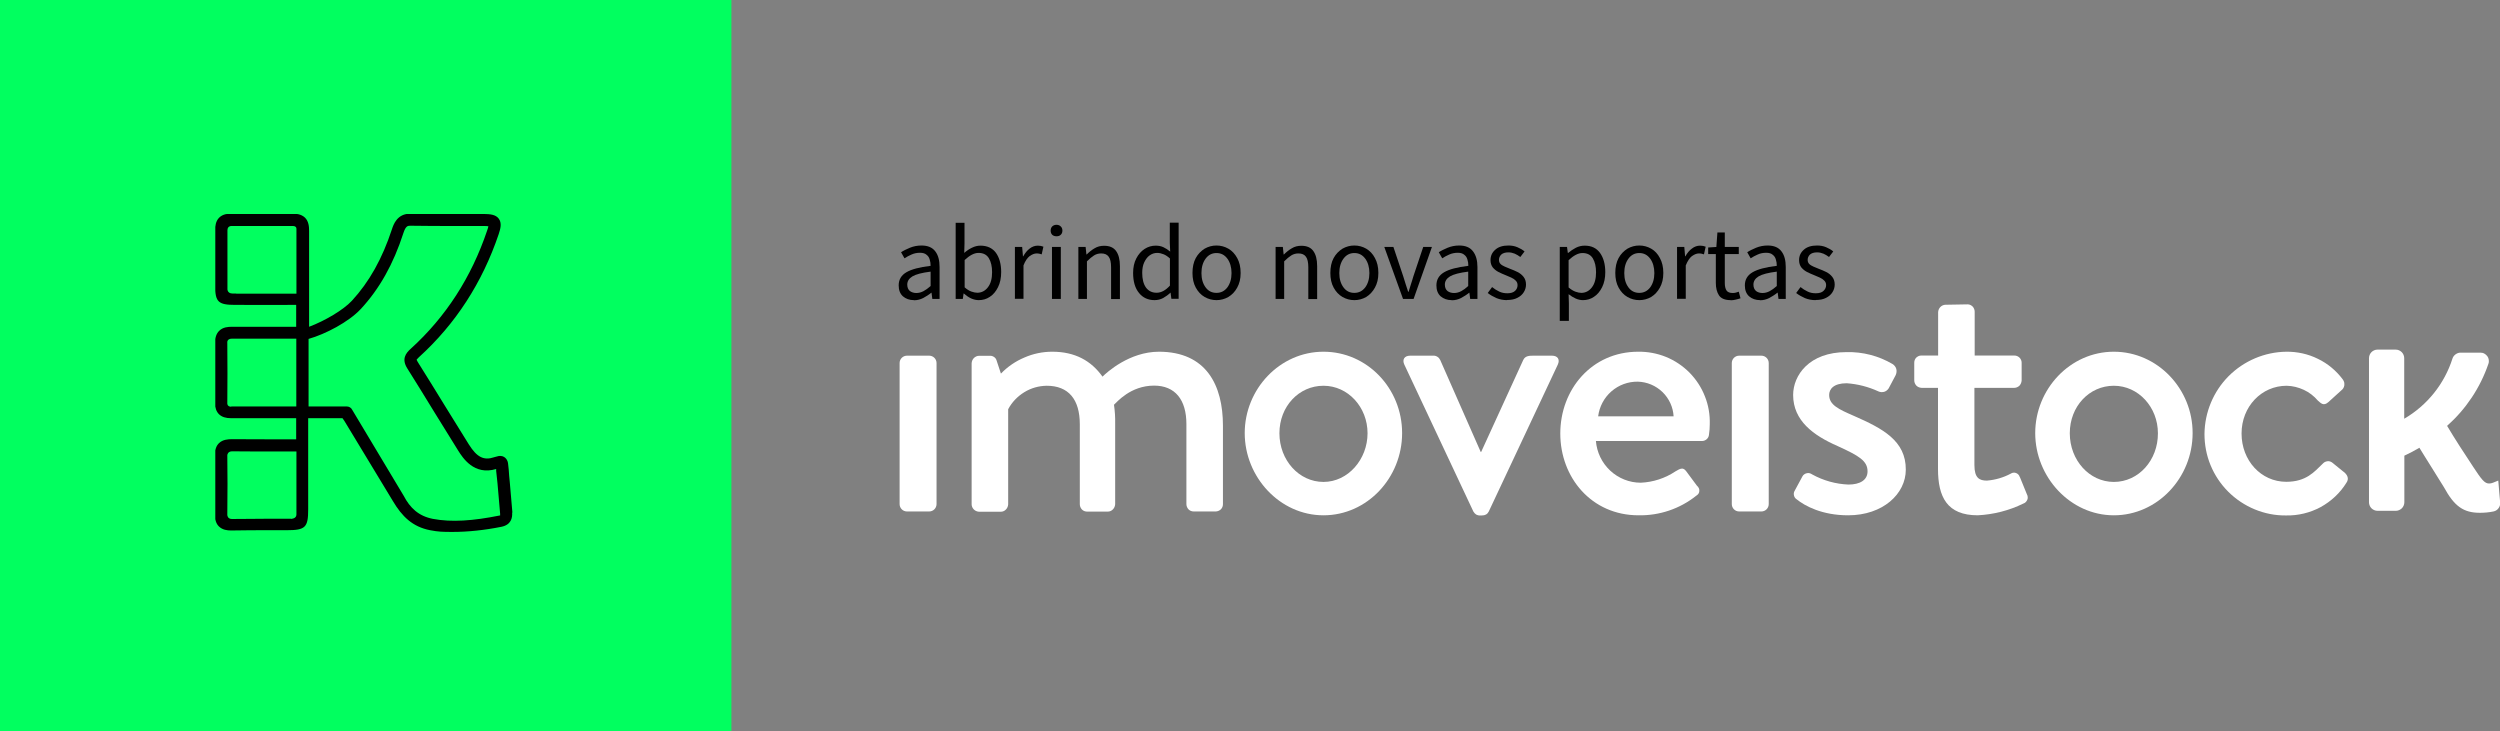 <?xml version="1.0" encoding="UTF-8"?>
<svg id="a" data-name="Camada 1" xmlns="http://www.w3.org/2000/svg" xmlns:xlink="http://www.w3.org/1999/xlink" viewBox="0 0 189.5 55.44">
  <rect x="0" y="0" width="189.5" height="55.44" fill="#808080" stroke="none"/>
  <defs>
    <style>
      .c {
        fill: #fff;
      }

      .d {
        clip-path: url(#b);
      }

      .e {
        fill: #01ff5f;
      }

      .f {
        fill: none;
      }
    </style>
    <clipPath id="b">
      <rect class="f" x="16.32" y="16.22" width="22.52" height="24.12"/>
    </clipPath>
  </defs>
  <path class="e" d="m0,0h55.44v55.44H0V0Z"/>
  <path class="c" d="m70.43,26.96h-1.68c-.31,0-.56.25-.56.56v10.69c0,.31.25.56.56.56h1.68c.31,0,.56-.25.56-.56v-10.69c0-.31-.25-.56-.56-.56Z"/>
  <path class="c" d="m87.85,26.66c-2.24,0-3.96,1.57-4.28,1.89-.86-1.21-2.09-1.89-3.81-1.89-.73,0-1.45.15-2.11.44-.67.28-1.28.7-1.78,1.22l-.33-1c-.03-.11-.1-.2-.19-.26-.09-.06-.2-.1-.31-.09h-.83c-.15,0-.29.07-.39.17-.1.1-.16.24-.17.39v10.7c0,.15.07.29.17.39.1.1.24.16.39.17h1.65c.15,0,.29-.06.39-.17.1-.1.16-.24.17-.39v-7.21c.28-.53.7-.97,1.22-1.29s1.1-.48,1.7-.49c1.65,0,2.51,1.03,2.51,2.92v6.06c0,.15.06.29.16.4.11.11.25.16.4.16h1.56c.15,0,.29-.06.39-.17.1-.1.16-.24.17-.39v-6.12c.01-.47-.02-.95-.09-1.42.21-.18,1.24-1.45,3.04-1.45,1.59,0,2.45,1.06,2.45,2.92v6.06c0,.15.06.29.16.4.11.11.25.16.4.16h1.65c.15,0,.29-.06.4-.16.11-.11.16-.25.16-.4v-5.94c0-3.07-1.26-5.61-4.86-5.61Z"/>
  <path class="c" d="m100.32,26.66c-3.32,0-5.97,2.84-5.97,6.17s2.66,6.23,5.97,6.23,5.96-2.84,5.96-6.23-2.65-6.17-5.96-6.17Zm0,9.87c-1.86,0-3.34-1.65-3.34-3.69s1.48-3.6,3.34-3.6,3.34,1.62,3.34,3.6-1.48,3.69-3.34,3.69Z"/>
  <path class="c" d="m117.62,26.96h-1.36c-.32,0-.65,0-.8.33l-3.19,6.97h-.03l-3.07-6.97c-.05-.1-.12-.19-.22-.25-.1-.06-.21-.09-.32-.08h-1.74c-.44,0-.62.3-.44.68l5.23,11.13c.05.09.12.17.21.23.09.05.19.08.3.07h.15c.11,0,.21-.02.3-.07.09-.05.16-.13.21-.23l5.23-11.13c.18-.39,0-.68-.44-.68Z"/>
  <path class="c" d="m124.18,26.66c-3.54,0-5.91,2.87-5.91,6.2s2.36,6.2,5.93,6.2c1.58.03,3.13-.49,4.37-1.48.07-.04.12-.09.17-.15.04-.06.07-.14.07-.21s0-.15-.04-.22c-.03-.07-.08-.13-.14-.18l-.83-1.12c-.24-.3-.44-.18-.8.03-.78.52-1.69.82-2.63.86-.86,0-1.69-.33-2.32-.92-.63-.59-1.01-1.39-1.08-2.24h8.04c.13,0,.26-.05.36-.14.1-.09.16-.21.17-.34.04-.26.06-.53.06-.8.02-.72-.1-1.44-.37-2.11-.26-.67-.66-1.28-1.17-1.8-.51-.51-1.12-.92-1.79-1.19-.67-.27-1.39-.4-2.11-.39Zm-3.04,4.9c.09-.73.45-1.41,1-1.89.56-.49,1.27-.75,2.01-.74.7.02,1.36.3,1.87.79.5.49.8,1.14.84,1.84h-5.73Z"/>
  <path class="c" d="m133.51,26.96h-1.68c-.31,0-.56.25-.56.56v10.69c0,.31.25.56.56.56h1.68c.31,0,.56-.25.56-.56v-10.69c0-.31-.25-.56-.56-.56Z"/>
  <path class="c" d="m140.54,31.53c-1.15-.5-1.89-.83-1.89-1.59,0-.44.33-.89,1.33-.89.84.06,1.65.27,2.41.62.13.06.29.07.43.03.14-.04.26-.14.34-.26l.53-1c.07-.15.09-.32.05-.47-.04-.16-.15-.29-.29-.38-1.06-.62-2.26-.93-3.49-.9-2.84,0-4.04,1.77-4.04,3.25,0,1.95,1.54,3.07,3.37,3.87,1.62.74,2.27,1.12,2.27,1.92,0,.65-.56,1-1.45,1-.96-.04-1.9-.3-2.75-.77-.06-.04-.12-.07-.19-.09-.07-.02-.14-.02-.21,0-.07.01-.13.04-.19.08-.06.04-.11.09-.14.15l-.62,1.15c-.05.11-.05.22-.02.33.03.11.1.21.2.27.62.5,1.92,1.21,3.9,1.21,2.63,0,4.37-1.62,4.37-3.46.01-2.2-1.76-3.12-3.92-4.07Z"/>
  <path class="c" d="m153.1,36.17c-.02-.07-.05-.14-.1-.19-.05-.05-.11-.1-.17-.12-.07-.03-.14-.04-.21-.03-.07,0-.14.03-.2.07-.56.3-1.18.48-1.81.53-.56,0-.95-.18-.95-1.18v-5.85h3.01c.15,0,.29-.06.4-.16.1-.11.16-.25.17-.4v-1.34c0-.07-.01-.14-.04-.21-.03-.07-.07-.13-.12-.18-.05-.05-.11-.09-.18-.12-.07-.03-.14-.04-.21-.04h-3.01v-3.32c0-.14-.05-.28-.15-.39-.1-.1-.23-.17-.38-.17l-1.68.03c-.15,0-.29.07-.39.17-.1.1-.16.24-.17.39v3.29h-1.24c-.07,0-.15,0-.22.03-.07.03-.13.07-.19.12-.05.05-.1.12-.12.18-.03.07-.04.14-.04.22v1.33c0,.15.06.29.16.4.11.11.25.16.4.17h1.24v6.15c0,2.11.68,3.51,3.01,3.51,1.2-.06,2.38-.36,3.46-.89.07-.02.13-.06.18-.11s.09-.11.12-.18c.03-.07.04-.14.03-.21,0-.07-.03-.14-.06-.2l-.53-1.3Z"/>
  <path class="c" d="m160.23,26.66c-3.32,0-5.96,2.84-5.96,6.17s2.66,6.23,5.96,6.23,5.97-2.84,5.97-6.23c.01-3.34-2.65-6.17-5.97-6.17Zm0,9.87c-1.86,0-3.34-1.65-3.34-3.69s1.48-3.6,3.34-3.6,3.34,1.62,3.34,3.6c.01,2.04-1.46,3.69-3.34,3.69Z"/>
  <path class="c" d="m177.64,35.76l-.8-.65c-.05-.05-.12-.09-.19-.12-.07-.03-.15-.04-.22-.03s-.15.03-.21.06c-.07.04-.12.09-.17.14-.62.6-1.24,1.36-2.75,1.36-1.92,0-3.39-1.62-3.39-3.66s1.51-3.62,3.42-3.62c.45.01.89.12,1.3.31.41.19.77.47,1.06.81.24.21.44.44.8.12l.97-.88c.06-.05.12-.1.16-.17.04-.07.07-.14.08-.22.01-.08,0-.16-.01-.23-.02-.08-.06-.15-.1-.21-.5-.67-1.14-1.21-1.89-1.57-.74-.37-1.57-.55-2.4-.54-1.64.02-3.21.69-4.37,1.85-1.16,1.17-1.81,2.74-1.83,4.38,0,.81.15,1.62.46,2.37.31.75.76,1.43,1.34,2.01.57.57,1.26,1.03,2.01,1.34.75.31,1.55.47,2.37.46.91.02,1.82-.2,2.62-.63.8-.44,1.48-1.07,1.96-1.85.21-.3.09-.59-.21-.83Z"/>
  <path class="c" d="m189.36,36.43l-.39.16c-.1.04-.2.06-.3.06-.34,0-.57-.3-1.22-1.29l-.13-.2c-.45-.67-1.28-1.95-1.83-2.88,1.43-1.27,2.51-2.89,3.13-4.7.04-.1.04-.2.03-.3-.01-.1-.05-.2-.11-.28-.06-.08-.14-.15-.23-.2-.09-.05-.2-.07-.3-.07h-1.51c-.13,0-.26.05-.37.13-.11.08-.19.19-.23.31-.61,1.92-1.91,3.55-3.66,4.57v-4.59c0-.17-.07-.34-.19-.46-.12-.12-.29-.19-.46-.19h-1.37c-.17,0-.34.07-.46.19-.12.12-.19.29-.19.46v10.92c0,.17.07.34.19.46.12.12.29.19.46.19h1.38c.17,0,.33-.07.46-.19.12-.12.19-.29.19-.46v-3.53c.39-.18.77-.38,1.14-.6.27.45.58.93.87,1.4.37.6.73,1.16.99,1.59.79,1.45,1.48,1.94,2.73,1.94.34,0,.68-.03,1.02-.1.16-.03.3-.12.39-.25.1-.13.14-.29.12-.45l-.14-1.63Z"/>
  <path d="m69.27,22.75c-.33,0-.61-.1-.83-.29-.22-.2-.32-.48-.32-.83,0-.43.19-.76.58-.99.39-.23,1-.39,1.84-.49,0-.17-.02-.33-.07-.48-.04-.15-.12-.27-.24-.36-.11-.1-.28-.15-.49-.15-.23,0-.44.04-.64.13-.2.09-.38.18-.54.29l-.26-.46c.18-.12.41-.23.67-.34.27-.11.56-.17.88-.17.48,0,.83.15,1.05.45.22.29.32.68.32,1.18v2.42h-.55l-.06-.47h-.02c-.18.15-.39.28-.61.4-.22.11-.45.17-.7.17Zm.19-.54c.19,0,.37-.05.54-.14s.35-.22.54-.39v-1.09c-.65.08-1.11.2-1.38.36-.26.16-.39.37-.39.62,0,.22.07.38.2.49.14.1.3.15.49.15Z"/>
  <path d="m74.19,22.75c-.18,0-.38-.04-.58-.13-.19-.09-.38-.22-.55-.37h-.02l-.06.41h-.54v-5.77h.67v1.57l-.02.71c.18-.16.37-.29.58-.39.22-.11.43-.16.65-.16.51,0,.9.18,1.17.54.26.36.4.85.4,1.46,0,.45-.08.83-.24,1.15-.16.32-.36.56-.62.73-.25.17-.53.25-.84.25Zm-.11-.56c.32,0,.59-.14.8-.41.22-.28.32-.66.32-1.15,0-.43-.08-.78-.24-1.05-.16-.27-.42-.41-.79-.41-.17,0-.34.05-.51.14-.17.09-.35.22-.54.4v2.07c.17.15.34.26.51.32.17.06.32.09.45.09Z"/>
  <path d="m76.93,22.66v-3.94h.55l.06.71h.02c.14-.25.3-.45.49-.59.19-.15.4-.22.62-.22.16,0,.3.03.42.08l-.13.58c-.06-.02-.12-.04-.18-.05-.05-.01-.12-.02-.2-.02-.17,0-.34.07-.53.2-.18.14-.34.37-.47.71v2.53h-.67Z"/>
  <path d="m79.74,22.66v-3.94h.67v3.94h-.67Zm.34-4.75c-.13,0-.24-.04-.32-.11-.08-.08-.12-.19-.12-.32s.04-.24.12-.32c.09-.08.19-.12.32-.12s.24.04.32.12c.09.08.13.19.13.32s-.04.24-.13.32c-.08.08-.19.11-.32.11Z"/>
  <path d="m81.74,22.66v-3.94h.55l.06.57h.02c.19-.19.39-.35.6-.47.21-.13.45-.19.72-.19.42,0,.72.13.91.4.19.26.29.64.29,1.14v2.5h-.67v-2.41c0-.37-.06-.64-.18-.8-.12-.17-.31-.25-.57-.25-.2,0-.38.05-.54.15-.16.1-.34.25-.54.45v2.85h-.67Z"/>
  <path d="m87.52,22.75c-.49,0-.89-.18-1.18-.54-.3-.36-.45-.87-.45-1.52,0-.43.08-.79.24-1.1.16-.31.37-.55.63-.72.26-.17.55-.25.84-.25.23,0,.42.04.59.12.17.08.34.19.51.33l-.03-.67v-1.52h.67v5.77h-.55l-.06-.46h-.02c-.15.15-.33.28-.54.4-.21.11-.42.16-.66.16Zm.15-.56c.35,0,.68-.18,1.01-.54v-2.06c-.17-.15-.33-.26-.49-.32-.15-.06-.31-.1-.47-.1-.21,0-.4.06-.58.19-.17.12-.3.3-.41.53-.1.22-.15.48-.15.79,0,.47.09.84.28,1.11.19.26.46.4.8.4Z"/>
  <path d="m92.21,22.75c-.32,0-.62-.08-.9-.24-.28-.16-.5-.4-.67-.71-.17-.31-.25-.68-.25-1.11s.08-.82.25-1.13c.17-.31.4-.54.67-.71.28-.16.58-.24.9-.24s.62.08.9.24c.28.16.5.4.67.71.17.31.26.68.26,1.13s-.09.8-.26,1.11c-.17.31-.39.54-.67.71-.28.16-.58.24-.9.24Zm0-.55c.34,0,.61-.14.82-.41.21-.28.32-.65.32-1.09s-.11-.82-.32-1.1c-.21-.28-.48-.42-.82-.42s-.61.14-.82.42c-.21.28-.32.65-.32,1.1s.11.81.32,1.09c.21.28.48.41.82.41Z"/>
  <path d="m96.69,22.66v-3.94h.55l.06.57h.02c.19-.19.39-.35.6-.47.21-.13.45-.19.72-.19.42,0,.72.13.91.4.19.26.29.64.29,1.14v2.5h-.67v-2.41c0-.37-.06-.64-.18-.8-.12-.17-.31-.25-.57-.25-.2,0-.38.05-.54.15-.16.1-.34.25-.54.45v2.85h-.67Z"/>
  <path d="m102.66,22.75c-.32,0-.62-.08-.9-.24-.28-.16-.5-.4-.67-.71-.17-.31-.25-.68-.25-1.11s.08-.82.25-1.13c.17-.31.4-.54.67-.71.28-.16.58-.24.9-.24s.62.08.9.24c.27.16.5.4.66.71.17.31.26.68.26,1.13s-.09.8-.26,1.11c-.17.31-.39.54-.66.71-.28.16-.58.24-.9.24Zm0-.55c.34,0,.61-.14.82-.41.21-.28.32-.65.32-1.09s-.11-.82-.32-1.1c-.21-.28-.48-.42-.82-.42s-.61.14-.82.42c-.21.28-.32.65-.32,1.1s.11.81.32,1.09c.21.28.48.41.82.41Z"/>
  <path d="m106.35,22.66l-1.42-3.94h.69l.75,2.24c.06.19.12.39.18.58.07.19.13.39.19.58h.03c.06-.19.12-.38.18-.58.07-.19.12-.39.18-.58l.75-2.24h.66l-1.39,3.94h-.78Z"/>
  <path d="m110.03,22.75c-.33,0-.6-.1-.83-.29-.22-.2-.32-.48-.32-.83,0-.43.19-.76.58-.99.39-.23,1-.39,1.84-.49,0-.17-.02-.33-.07-.48-.04-.15-.12-.27-.24-.36-.11-.1-.28-.15-.49-.15s-.44.04-.64.13c-.2.09-.38.18-.54.29l-.26-.46c.18-.12.41-.23.67-.34.27-.11.56-.17.88-.17.48,0,.83.15,1.05.45.22.29.33.68.33,1.18v2.42h-.55l-.06-.47h-.02c-.18.15-.39.28-.61.4-.22.11-.45.17-.7.17Zm.19-.54c.19,0,.37-.05.54-.14.17-.09.35-.22.53-.39v-1.09c-.65.08-1.11.2-1.38.36-.26.16-.39.37-.39.62,0,.22.07.38.2.49.14.1.3.15.5.15Z"/>
  <path d="m114.24,22.75c-.28,0-.55-.05-.8-.15-.25-.11-.48-.24-.67-.39l.33-.45c.17.14.35.25.54.34.18.09.39.13.62.13.26,0,.45-.06.58-.18.13-.12.19-.27.19-.44,0-.14-.05-.25-.14-.34-.09-.09-.2-.17-.34-.23-.13-.06-.28-.12-.42-.18-.18-.07-.36-.15-.54-.24-.18-.09-.32-.21-.44-.35-.11-.15-.17-.33-.17-.55,0-.32.12-.58.36-.79.24-.22.58-.32,1-.32.24,0,.47.04.68.13.21.09.39.19.54.32l-.32.42c-.14-.1-.28-.19-.42-.25-.15-.06-.31-.1-.48-.1-.25,0-.43.06-.55.17-.11.11-.17.25-.17.4,0,.12.04.23.12.31.08.08.19.14.32.2.13.05.27.11.41.17.19.07.38.15.56.24.18.09.33.21.45.36.12.15.19.34.19.59,0,.21-.06.41-.17.58-.11.18-.27.32-.49.43-.21.11-.47.16-.79.16Z"/>
  <path d="m118.23,24.32v-5.6h.55l.06.45h.03c.18-.15.37-.28.58-.39.22-.11.44-.16.67-.16.51,0,.89.18,1.16.55.26.36.4.85.4,1.46,0,.44-.08.82-.24,1.14-.16.32-.36.56-.62.73-.25.17-.53.25-.83.25-.18,0-.37-.04-.55-.12-.18-.08-.36-.19-.54-.33l.02.69v1.33h-.67Zm1.63-2.12c.32,0,.59-.14.8-.41.22-.28.32-.66.32-1.15,0-.43-.08-.78-.24-1.05-.16-.27-.42-.41-.79-.41-.17,0-.34.05-.51.14-.17.09-.35.22-.54.4v2.07c.18.15.35.26.52.32.17.06.32.09.45.09Z"/>
  <path d="m124.26,22.75c-.32,0-.62-.08-.9-.24-.28-.16-.5-.4-.67-.71-.17-.31-.25-.68-.25-1.11s.08-.82.25-1.13c.17-.31.4-.54.67-.71.28-.16.58-.24.9-.24s.62.08.9.24c.28.16.5.4.66.71.17.31.26.68.26,1.13s-.09.8-.26,1.11c-.17.31-.39.54-.66.71-.28.16-.58.24-.9.24Zm0-.55c.34,0,.61-.14.82-.41.21-.28.32-.65.32-1.09s-.11-.82-.32-1.1c-.21-.28-.48-.42-.82-.42s-.61.14-.82.42c-.21.28-.32.65-.32,1.1s.11.81.32,1.09c.21.28.48.41.82.41Z"/>
  <path d="m127.12,22.66v-3.94h.55l.06.71h.02c.14-.25.3-.45.5-.59.19-.15.4-.22.62-.22.16,0,.3.03.42.08l-.13.58c-.07-.02-.12-.04-.18-.05-.05-.01-.12-.02-.2-.02-.17,0-.34.07-.53.2-.18.14-.33.37-.47.71v2.53h-.67Z"/>
  <path d="m131.18,22.75c-.42,0-.72-.12-.88-.36-.16-.24-.24-.56-.24-.95v-2.18h-.58v-.5l.62-.04.08-1.1h.56v1.1h1.06v.54h-1.06v2.19c0,.24.04.43.13.57.09.13.25.19.48.19.07,0,.15-.01.23-.03.08-.03.15-.05.22-.07l.13.5c-.11.04-.23.07-.36.1-.12.03-.25.05-.37.05Z"/>
  <path d="m133.41,22.75c-.33,0-.61-.1-.83-.29-.22-.2-.32-.48-.32-.83,0-.43.19-.76.58-.99.39-.23,1-.39,1.84-.49,0-.17-.02-.33-.07-.48-.04-.15-.12-.27-.24-.36-.11-.1-.28-.15-.49-.15-.23,0-.44.04-.64.13-.2.09-.38.18-.54.29l-.26-.46c.18-.12.41-.23.67-.34.27-.11.56-.17.88-.17.48,0,.83.15,1.05.45.22.29.32.68.32,1.18v2.42h-.55l-.06-.47h-.03c-.18.15-.39.28-.61.4-.22.11-.45.17-.7.17Zm.19-.54c.19,0,.37-.05.54-.14.17-.09.35-.22.54-.39v-1.09c-.65.08-1.11.2-1.38.36-.26.16-.39.37-.39.62,0,.22.07.38.2.49.13.1.3.15.49.15Z"/>
  <path d="m137.62,22.75c-.28,0-.55-.05-.8-.15-.25-.11-.48-.24-.67-.39l.33-.45c.17.14.35.25.54.34.18.09.39.13.62.13.26,0,.46-.06.58-.18.13-.12.2-.27.2-.44,0-.14-.05-.25-.14-.34-.09-.09-.2-.17-.34-.23-.14-.06-.28-.12-.42-.18-.18-.07-.36-.15-.54-.24-.18-.09-.32-.21-.44-.35-.11-.15-.17-.33-.17-.55,0-.32.12-.58.36-.79.24-.22.58-.32,1.01-.32.24,0,.47.04.68.13s.39.19.54.32l-.32.42c-.14-.1-.28-.19-.42-.25-.15-.06-.31-.1-.48-.1-.25,0-.43.06-.55.17-.11.11-.17.25-.17.4,0,.12.04.23.12.31.08.08.19.14.32.2.13.05.27.11.41.17.19.07.38.15.56.24.18.09.33.21.45.36.12.15.19.34.19.59,0,.21-.06.41-.17.58-.11.18-.27.32-.49.43-.21.11-.47.16-.79.16Z"/>
  <g class="d">
    <path d="m38.84,38.86c-.07-.84-.13-1.56-.2-2.32-.03-.3-.06-.61-.08-.95l-.05-.46c-.04-.3-.2-.43-.3-.49-.2-.12-.41-.08-.5-.05l-.23.06s-.02,0-.03.01c-.78.26-1.3,0-1.91-.97-.61-.97-1.22-1.96-1.81-2.92-.67-1.09-1.37-2.23-2.07-3.34-.07-.11-.07-.16-.08-.16,0-.01.03-.06.18-.2,2.77-2.51,4.8-5.65,6.04-9.32.14-.42.25-.84.01-1.17-.24-.33-.68-.35-1.11-.36h-2.08c-1.15,0-2.34,0-3.51-.02-1.01-.02-1.29.84-1.4,1.17-.73,2.23-1.72,4-3.04,5.43-.65.7-2.05,1.52-3.24,1.97v-7.26c0-.33-.03-.74-.32-1.02-.29-.27-.69-.3-.97-.3h-4.58c-.28,0-.67.03-.95.31-.27.27-.3.66-.3.92.01.87.01,1.76,0,2.62v1.65c0,1.19.24,1.42,1.5,1.42h.07c1.26,0,3.23.01,4.57,0v1.66h-4.87c-.28,0-.68.02-.97.31-.21.21-.31.51-.31.91.02,1.5.02,3.09,0,4.57,0,.36.1.64.3.84.22.21.52.3.92.3h4.93v1.6h-2.05c-.92,0-2.02,0-2.81-.01-.29,0-.7.02-.99.3-.21.2-.31.5-.31.9.02,1.4.02,2.86,0,4.51,0,.41.1.71.31.91.27.26.63.3.91.3h.06c1.09-.02,1.9-.02,2.73-.02h1.43c1.42,0,1.63-.21,1.63-1.58v-6.91h2.6l.14.2,3.68,6.08h0c.69,1.16,1.48,1.95,2.82,2.21.63.12.93.13,1.7.13,1.15,0,2.42-.13,3.71-.39.73-.15.84-.67.81-1.09h-.01Zm-20.94-16.61h-.27c-.44,0-.39-.39-.39-.39v-1.78c0-.86,0-1.75,0-2.63,0-.35.33-.32.33-.32h4.58s.32-.03.32.21v4.92h-4.57Zm-.37,8.58c-.31,0-.3-.24-.3-.24.01-1.5.02-3.09,0-4.6,0,0-.06-.32.36-.32h4.87v5.14h-4.94Zm4.53,8.49h-1.73c-.83,0-1.65.02-2.75.02-.35,0-.35-.31-.35-.31.02-1.65.02-3.12,0-4.53,0,0,.02-.29.36-.29.79,0,1.9.02,2.83.01h2.05v4.78c0,.33-.41.33-.41.33h0Zm15.87-.26s-.04.02-.08.02c-1.99.4-3.62.52-5.04.25-1.08-.21-1.73-.83-2.21-1.75l-3.9-6.51c-.07-.16-.24-.26-.41-.26h-2.9v-5.12c1.27-.36,3.04-1.28,3.96-2.27,1.41-1.52,2.47-3.4,3.23-5.76.17-.52.32-.55.51-.55,1.18.02,2.37.02,3.53.02h2.07c.16,0,.27.01.33.02-.01.07-.04.17-.1.34-1.19,3.53-3.13,6.54-5.79,8.95-.38.34-.7.78-.26,1.48.69,1.1,1.39,2.23,2.06,3.33.59.96,1.2,1.95,1.81,2.92.33.52,1.19,1.89,2.87,1.38v.14c.04.33.07.64.1.94.07.76.13,1.47.2,2.31,0,.07,0,.1,0,.12h0Z"/>
  </g>
</svg>